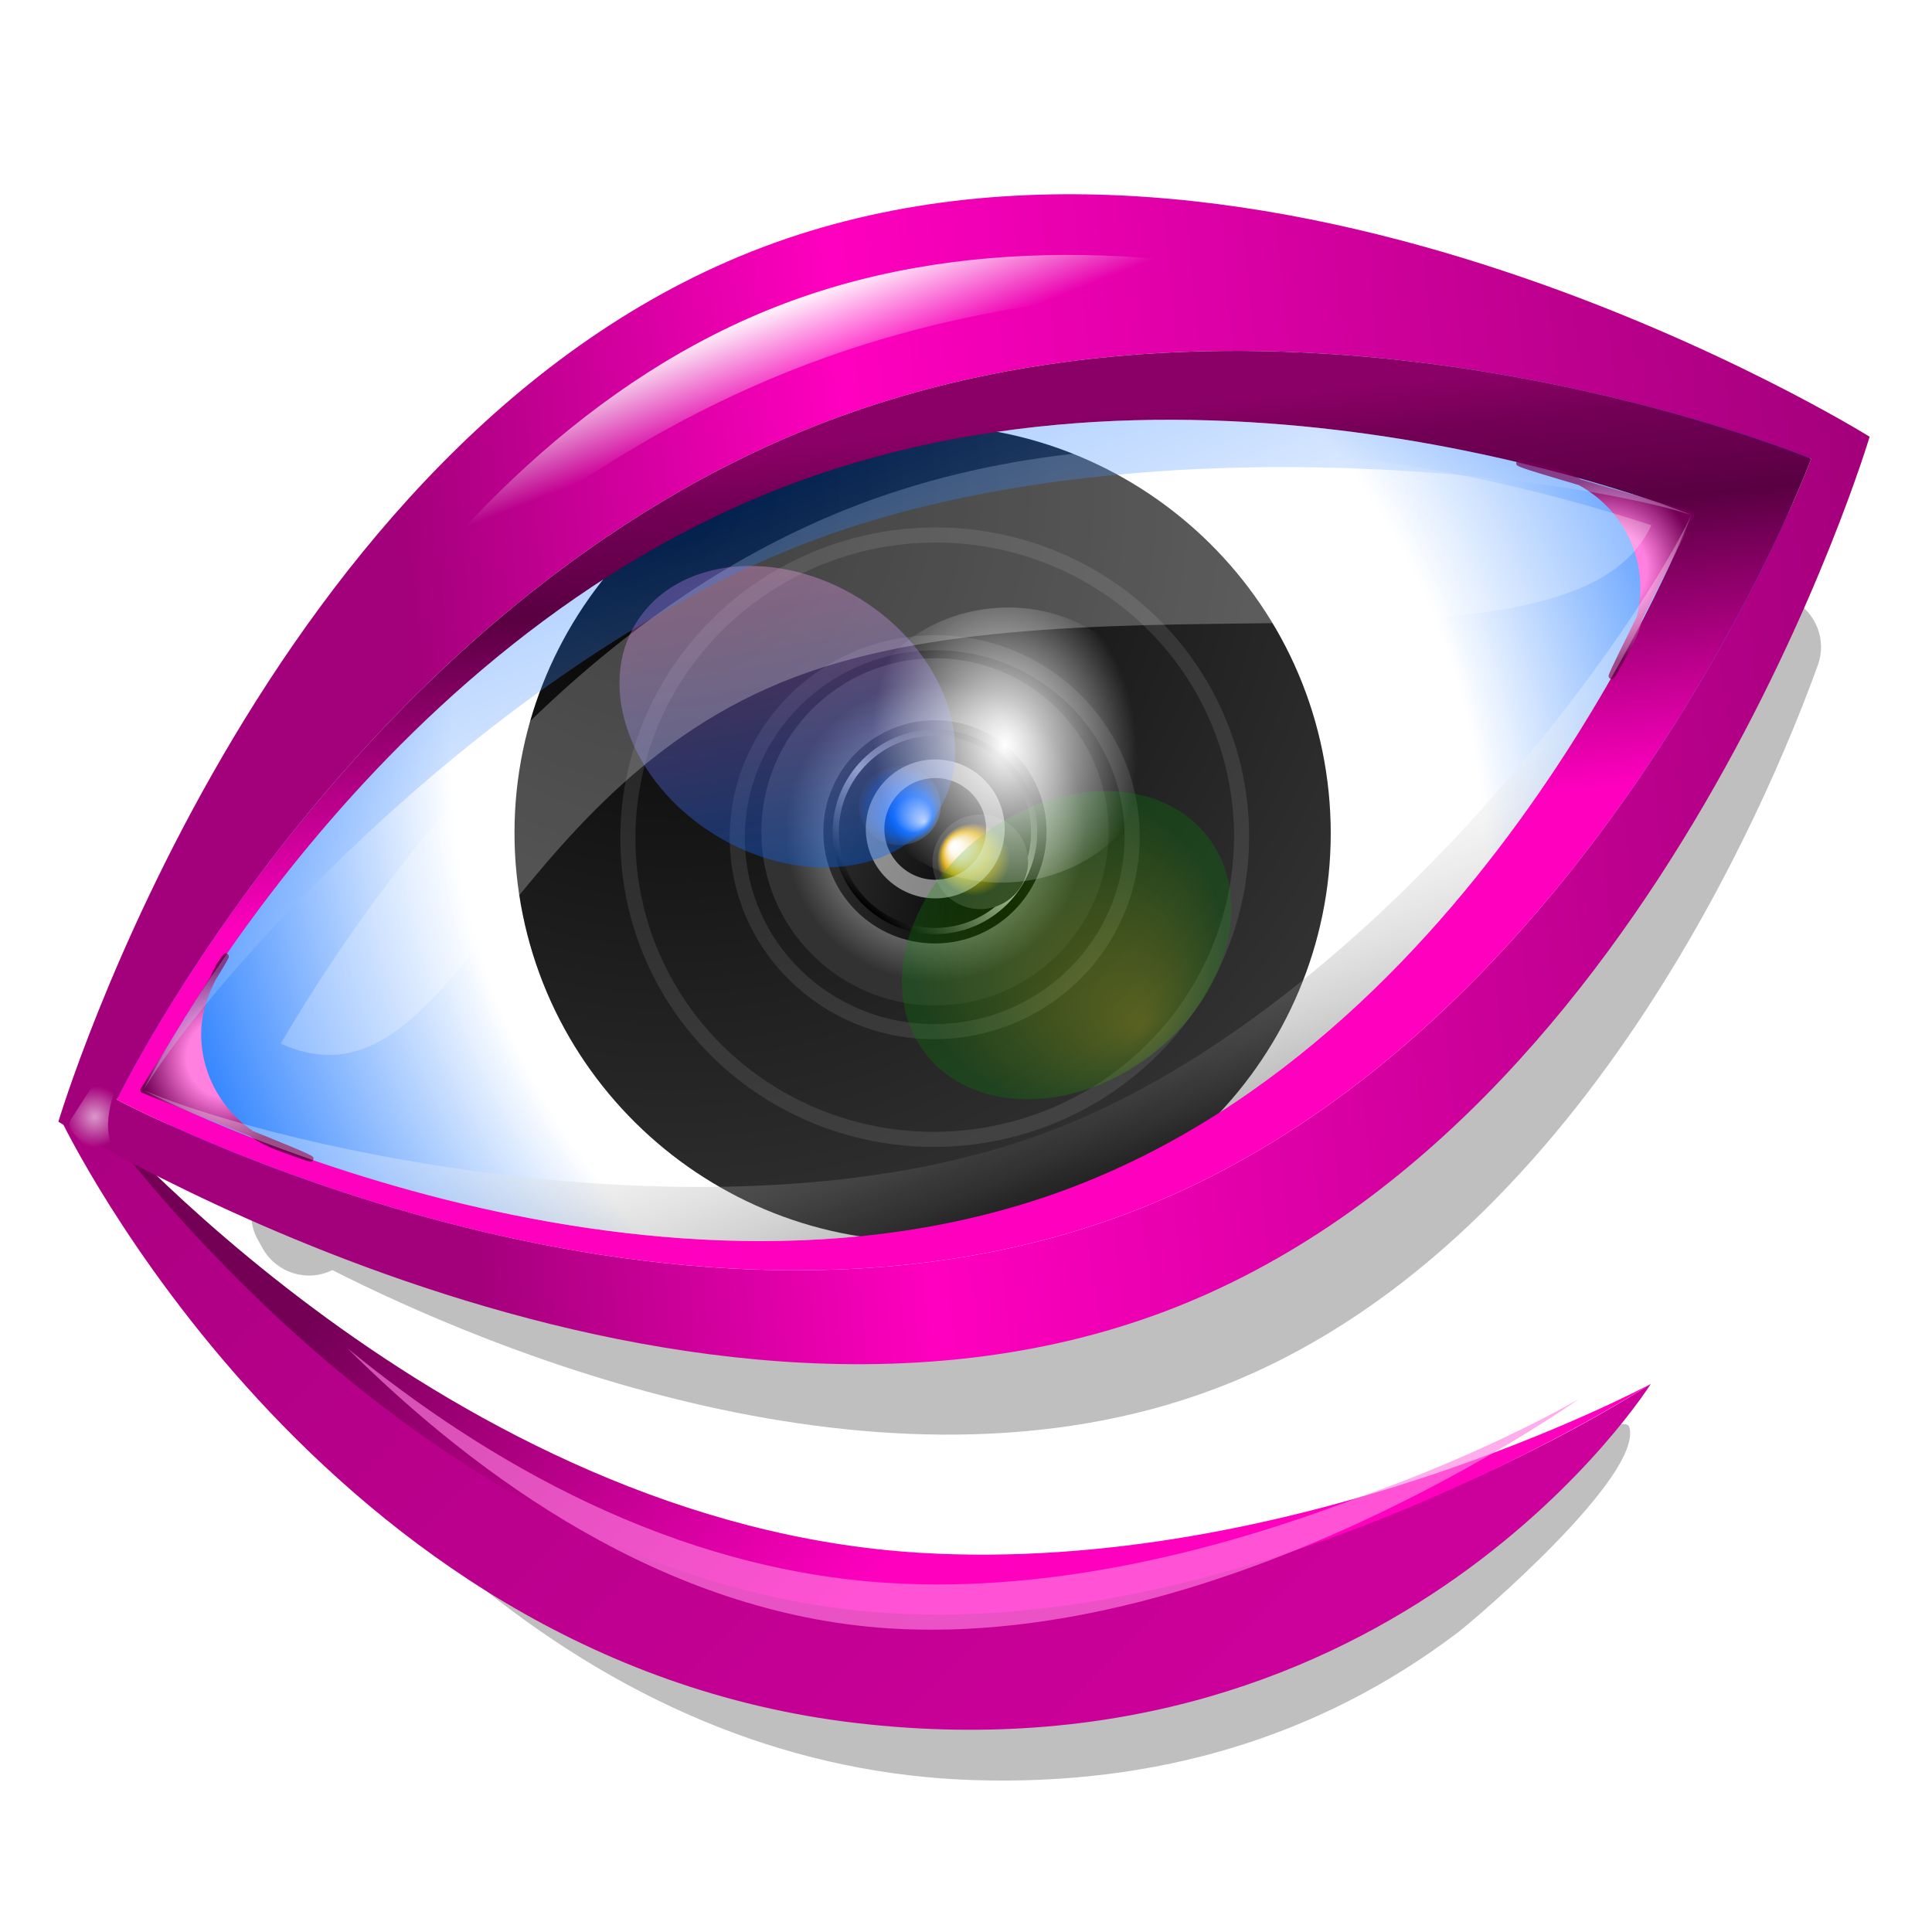 <svg height="256" width="256" xmlns="http://www.w3.org/2000/svg" xmlns:xlink="http://www.w3.org/1999/xlink">
  <defs>
    <linearGradient id="lg1">
      <stop offset="0"/>
      <stop offset=".047" stop-color="#363636"/>
      <stop offset=".1" stop-color="#6b6b6b"/>
      <stop offset=".153" stop-color="#989898"/>
      <stop offset=".207" stop-color="#bdbdbd"/>
      <stop offset=".259" stop-color="#dadada"/>
      <stop offset=".312" stop-color="#efefef"/>
      <stop offset=".364" stop-color="#fbfbfb"/>
      <stop offset=".414" stop-color="#fff"/>
      <stop offset=".5" stop-color="#fff"/>
      <stop offset="1" stop-color="#06f"/>
    </linearGradient>
    <linearGradient id="XMLID_53_" gradientUnits="userSpaceOnUse" x1="66.777" x2="48.763" xlink:href="#lg1" y1="65.933" y2="19.128"/>
    <linearGradient id="XMLID_52_" gradientUnits="userSpaceOnUse" x1="66.779" x2="48.764" xlink:href="#lg1" y1="65.937" y2="19.132"/>
    <linearGradient id="lg2">
      <stop offset="0" stop-color="#fff"/>
      <stop offset="1" stop-color="#fff" stop-opacity="0"/>
    </linearGradient>
    <radialGradient id="XMLID_43_" cx="64.93" cy="37.257" gradientTransform="matrix(.769 -.077 .1 .995 9.042 4.422)" gradientUnits="userSpaceOnUse" r="11.307" xlink:href="#lg2"/>
    <radialGradient id="XMLID_42_" cx="94.107" cy="84.462" fx="93.292" fy="77.369" gradientTransform="matrix(-.797 .604 -.604 -.797 192.812 60.307)" gradientUnits="userSpaceOnUse" r="10.568">
      <stop offset="0" stop-color="#e1ff00"/>
      <stop offset="1" stop-color="#008c00"/>
    </radialGradient>
    <linearGradient id="XMLID_41_" gradientTransform="matrix(.848 .531 -.531 .848 27.873 -13.06)" gradientUnits="userSpaceOnUse" x1="49.513" x2="35.214" y1="37.138" y2="21.475">
      <stop offset="0" stop-color="#06f"/>
      <stop offset="1" stop-color="#ff80df"/>
    </linearGradient>
    <radialGradient id="XMLID_40_" cx="-241.351" cy="-291.406" fx="-239.639" fy="-289.968" gradientTransform="matrix(-1 .1 -.099 -.99 -209.121 -219.987)" gradientUnits="userSpaceOnUse" r="3.15">
      <stop offset="0" stop-color="#fff"/>
      <stop offset=".052" stop-color="#fefefa"/>
      <stop offset=".11" stop-color="#fdf9ed"/>
      <stop offset=".171" stop-color="#fbf2d6"/>
      <stop offset=".234" stop-color="#f7e8b7"/>
      <stop offset=".298" stop-color="#f3db8e"/>
      <stop offset=".365" stop-color="#edcb5d"/>
      <stop offset=".431" stop-color="#e7b823"/>
      <stop offset=".468" stop-color="#e3ad00"/>
      <stop offset=".763" stop-color="#323232"/>
    </radialGradient>
    <radialGradient id="XMLID_39_" cx="80.358" cy="74.654" fx="82.07" fy="76.092" gradientTransform="matrix(.86 -.086 .083 .829 -19.507 -14.447)" gradientUnits="userSpaceOnUse" r="3.149">
      <stop offset="0" stop-color="#fff"/>
      <stop offset=".468" stop-color="#06f"/>
      <stop offset="1" stop-color="#323232"/>
    </radialGradient>
    <linearGradient id="XMLID_38_" gradientTransform="matrix(.995 -.1 .1 .995 -3.65 5.646)" gradientUnits="userSpaceOnUse" x1="52.983" x2="62.565" y1="47.355" y2="37.773">
      <stop offset="0"/>
      <stop offset=".5" stop-color="#bbb"/>
      <stop offset="1"/>
    </linearGradient>
    <linearGradient id="lg3">
      <stop offset="0"/>
      <stop offset="1" stop-color="#323232"/>
    </linearGradient>
    <radialGradient id="XMLID_37_" cx="61.84" cy="48.294" gradientTransform="matrix(.995 -.1 .1 .995 -3.65 5.646)" gradientUnits="userSpaceOnUse" r="14.012" xlink:href="#lg3"/>
    <radialGradient id="XMLID_36_" cx="57.773" cy="42.564" gradientTransform="matrix(.995 -.1 .1 .995 -3.65 5.646)" gradientUnits="userSpaceOnUse" r="11.504">
      <stop offset=".468" stop-color="#888"/>
      <stop offset=".864" stop-color="#323232"/>
    </radialGradient>
    <radialGradient id="XMLID_35_" cx="42.681" cy="18.533" gradientTransform="matrix(.995 -.1 .1 .995 -3.65 5.646)" gradientUnits="userSpaceOnUse" r="52.708" xlink:href="#lg3"/>
    <filter id="AI_Sfocatura_4" height="2.043" width="2.043" x="-.521" y="-.521">
      <feGaussianBlur stdDeviation="2"/>
    </filter>
    <radialGradient id="radialGradient5041" cx="12.549" cy="147.971" gradientUnits="userSpaceOnUse" r="4.064" xlink:href="#lg2"/>
    <linearGradient id="lg4">
      <stop offset=".432" stop-color="#ff80df"/>
      <stop offset=".941" stop-color="#730055"/>
    </linearGradient>
    <radialGradient id="radialGradient5076" cx="212.719" cy="75.487" gradientUnits="userSpaceOnUse" r="12.824" xlink:href="#lg4"/>
    <radialGradient id="radialGradient5079" cx="212.717" cy="75.495" gradientUnits="userSpaceOnUse" r="12.82" xlink:href="#lg4"/>
    <radialGradient id="radialGradient5082" cx="30.069" cy="140.135" gradientUnits="userSpaceOnUse" r="12.291" xlink:href="#lg4"/>
    <radialGradient id="radialGradient5085" cx="30.069" cy="140.128" gradientUnits="userSpaceOnUse" r="12.295" xlink:href="#lg4"/>
    <linearGradient id="linearGradient5088" gradientTransform="matrix(1.99 -.199 .199 1.99 .437 37.029)" gradientUnits="userSpaceOnUse" x1="60.066" x2="59.922" y1="45.052" y2="16.22">
      <stop offset=".024" stop-color="#ff00bf"/>
      <stop offset=".675" stop-color="#590042"/>
      <stop offset=".778" stop-color="#67004d"/>
      <stop offset=".893" stop-color="#730055"/>
      <stop offset=".938" stop-color="#7e005d"/>
      <stop offset="1" stop-color="#8a0066"/>
    </linearGradient>
    <linearGradient id="linearGradient5091" gradientUnits="userSpaceOnUse" x1="103.17" x2="107.847" xlink:href="#lg2" y1="39.897" y2="51.929"/>
    <linearGradient id="linearGradient5094" gradientTransform="matrix(1.99 -.199 .199 1.99 .437 37.029)" gradientUnits="userSpaceOnUse" x1="-1.926" x2="122" y1="39.287" y2="39.287">
      <stop offset="0" stop-color="#a3007b"/>
      <stop offset=".213" stop-color="#a3007b"/>
      <stop offset=".456" stop-color="#ff00bf"/>
      <stop offset="1" stop-color="#a3007b"/>
    </linearGradient>
    <radialGradient id="radialGradient5152" cx="60.612" cy="42.709" gradientTransform="matrix(2.022 -.116 .317 2.302 -7.745 16.941)" gradientUnits="userSpaceOnUse" r="77.481">
      <stop offset=".432" stop-color="#fff"/>
      <stop offset=".757" stop-color="#06f"/>
    </radialGradient>
    <linearGradient id="linearGradient5155" gradientUnits="userSpaceOnUse" x1="165.495" x2="27.897" y1="216.811" y2="79.213">
      <stop offset=".207" stop-color="#ff00bf"/>
      <stop offset=".604" stop-color="#730055"/>
    </linearGradient>
    <linearGradient id="linearGradient5158" gradientUnits="userSpaceOnUse" x1="163.092" x2="23.59" y1="221.124" y2="81.622">
      <stop offset="0" stop-color="#cc009a"/>
      <stop offset="1" stop-color="#a3007b"/>
    </linearGradient>
    <filter id="filter6134" height="1.129" width="1.029" x="-.015" y="-.065">
      <feGaussianBlur stdDeviation=".501"/>
    </filter>
    <filter id="filter4382" height="1.173" width="1.113" x="-.057" y="-.087">
      <feGaussianBlur stdDeviation="2.449"/>
    </filter>
    <filter id="filter4434" height="1.457" width="1.139" x="-.07" y="-.228">
      <feGaussianBlur stdDeviation="2.248"/>
    </filter>
  </defs>
  <path d="m57.298 28.842c-24.946 9.434-37.167 39.936-40.317 49.059-.326.941-.253 1.943.231 2.814l.322.576c.91 1.623 2.938 2.265 4.608 1.443.005-.002.009-.003.01-.003 10.183 5.158 36.288 16.254 58.494 7.856 24.299-9.188 36.703-39.024 39.927-47.95.586-1.624-.098-3.431-1.611-4.262-8.32-4.559-37.358-18.724-61.664-9.533z" filter="url(#filter4382)" opacity=".5" transform="matrix(2 0 0 2 -.263 2.835)"/>
  <path d="m31.201 98.971c-.456.684-.642 1.473-.577 2.238.078.924.52 1.812 1.291 2.435 10.131 8.172 21.137 12.504 32.713 12.874 12.185.39 22.953-2.881 32.013-9.722 1.395-1.054 12.297-10.426 11.444-13.646-.448-1.69-13.196 6.951-14.827 7.585-9.109 3.545-17.783 5.438-25.779 5.629-10.189.243-20.852-2.626-31.688-8.525-1.593-.866-3.583-.375-4.59 1.132z" filter="url(#filter4434)" opacity=".5" transform="matrix(2 0 0 2 -.263 2.835)"/>
  <path d="m7.925 148.074c.334.718 34.348 71.962 105.574 80.242h-.002c71.816 8.35 105.246-44.944 105.246-44.944-.47.254-47.486 31.348-96.818 28.382-62.648-3.762-110.186-65.254-110.658-65.814z" fill="url(#linearGradient5158)" stroke-width="2"/>
  <path d="m117.925 213.756c49.332 2.964 100.348-30.128 100.818-30.382-.47.254-47.486 25.348-96.818 22.382-62.648-3.764-110.186-59.256-110.658-59.816.472.56 44.01 64.052 106.658 67.816z" fill="url(#linearGradient5155)" stroke-width="2"/>
  <path d="m15.345 145.326s73.626 42.796 135.624 19.354c61.992-23.444 88.876-104.254 88.876-104.254s-69.562-32.05-131.556-8.606c-61.994 23.444-92.944 93.506-92.944 93.506z" fill="url(#radialGradient5152)" stroke-width="2"/>
  <g transform="matrix(2 0 0 2 7.737 25.738)">
    <path d="m30.354 45.017c1.484 14.834 14.762 25.697 29.596 24.212 14.833-1.484 25.695-14.762 24.211-29.596-1.484-14.836-14.762-25.696-29.596-24.211-14.834 1.484-25.696 14.759-24.211 29.595z" fill="url(#XMLID_35_)"/>
    <ellipse cx="58.042" cy="42.623" fill="none" opacity=".1" rx="13.083" ry="12.88" stroke="#fff" transform="matrix(.995 -.1 .1 .995 -3.956 5.991)"/>
    <ellipse cx="58.042" cy="42.623" fill="none" opacity=".1" rx="20.334" ry="20.018" stroke="#fff" transform="matrix(.995 -.1 .1 .995 -3.955 5.991)"/>
    <g>
      <circle cx="58.075" cy="42.243" fill="url(#XMLID_36_)" r="11.503"/>
      <circle cx="58.074" cy="42.243" fill="url(#XMLID_37_)" r="7.395"/>
      <path d="m51.33 42.918c.372 3.718 3.699 6.442 7.42 6.069 3.719-.372 6.44-3.701 6.068-7.419-.372-3.72-3.7-6.443-7.419-6.071s-6.442 3.701-6.069 7.421zm.407-.041c-.35-3.494 2.209-6.622 5.703-6.971 3.495-.349 6.621 2.209 6.97 5.703.35 3.492-2.207 6.621-5.701 6.97s-6.622-2.209-6.972-5.702z" fill="url(#XMLID_38_)"/>
      <path d="m53.042 40.771c.144 1.441 1.473 2.488 2.969 2.338 1.494-.149 2.59-1.439 2.445-2.88-.144-1.441-1.474-2.488-2.968-2.339-1.495.151-2.591 1.441-2.446 2.881z" fill="url(#XMLID_39_)"/>
      <path d="m64.229 43.915c-.172-1.722-1.722-2.977-3.461-2.803s-3.011 1.711-2.838 3.433 1.723 2.976 3.461 2.802c1.74-.174 3.01-1.711 2.838-3.432z" fill="url(#XMLID_40_)"/>
      <path d="m53.515 42.506c.253 2.525 2.512 4.375 5.037 4.122 2.525-.252 4.374-2.513 4.121-5.038-.252-2.524-2.513-4.374-5.037-4.121-2.526.253-4.374 2.513-4.121 5.037zm1.226-.122c-.185-1.849 1.169-3.502 3.017-3.688 1.85-.185 3.503 1.168 3.688 3.017.186 1.849-1.167 3.503-3.017 3.688-1.848.185-3.503-1.169-3.688-3.017z" fill="#fff" filter="url(#AI_Sfocatura_4)" opacity=".7"/>
    </g>
    <path d="m38.299 28.357c2.69-4.298 9.347-4.981 14.867-1.526 5.521 3.454 7.815 9.742 5.125 14.039-2.69 4.299-9.348 4.981-14.868 1.527-5.521-3.456-7.815-9.741-5.124-14.04z" fill="url(#XMLID_41_)" filter="url(#AI_Sfocatura_4)" opacity=".6"/>
    <path d="m76.2 42.633c3.062 4.045 1.332 10.508-3.861 14.44-5.192 3.931-11.884 3.84-14.944-.205-3.061-4.044-1.331-10.509 3.863-14.439 5.192-3.932 11.882-3.839 14.942.204z" fill="url(#XMLID_42_)" filter="url(#AI_Sfocatura_4)" opacity=".5"/>
    <path d="m52.583 37.506c.502 5.002 5.435 8.604 11.021 8.045 5.585-.559 9.71-5.066 9.206-10.07-.499-5.003-5.434-8.604-11.018-8.045-5.586.56-9.709 5.067-9.209 10.07z" fill="url(#XMLID_43_)"/>
  </g>
  <path d="m101.077 32.748c-66.274 25.062-93.34 115.882-93.34 115.882s80.384 50.184 146.66 25.124c66.274-25.064 93.34-115.884 93.34-115.884s-80.384-50.182-146.66-25.122zm48.402 128.004c-61.992 23.442-133.992-15.052-133.992-15.052s32.292-66.508 94.288-89.952c61.992-23.444 130.212 5.052 130.212 5.052s-28.512 76.51-90.508 99.952z" fill="url(#linearGradient5094)" stroke-width="2"/>
  <path d="m103.907 40.232c-25.716 9.724-45.302 30.412-59.444 51.298 15.74-16.682 36.518-33.446 62.48-43.264 25.858-9.778 52.532-10.986 75.372-8.904-24.406-6.288-52.72-8.844-78.408.87z" fill="url(#linearGradient5091)" stroke-width="2"/>
  <path d="m109.775 55.748c-61.996 23.444-94.288 89.952-94.288 89.952s72 38.494 133.992 15.052c61.996-23.444 90.508-99.952 90.508-99.952s-68.22-28.494-130.212-5.052zm31.516 101.858c-56.646 21.048-122.296-13.158-122.296-13.158s29.62-59.41 86.266-80.456c56.642-21.046 118.866 4.236 118.866 4.236s-26.192 68.33-82.836 89.378z" fill="url(#linearGradient5088)" stroke-width="2"/>
  <path d="m28.701 127.746-.53 1.058s-.272.606-.28.62c-.02.032-9.236 14.81-9.236 14.81-.04.064-.06.136-.06.212 0 .042.006.082.02.124.036.114.122.206.23.248 0 0 14.31 5.76 14.31 5.76 1.112.744 2.256 1.348 3.41 1.776 4.546 1.684 4.576 1.662 4.804 1.504.108-.076.172-.202.172-.332 0-.374-.006-.398-8.032-3.666-2.888-1.962-5.06-4.85-6.112-8.136-.492-1.538-.74-3.134-.74-4.748 0-2.302.652-4.714 1.934-7.168 1.728-2.826 1.73-2.908 1.73-3.062 0-.176-.118-.336-.286-.388-.32-.1-.358-.044-1.334 1.388z" fill="url(#radialGradient5085)" stroke-width="2"/>
  <path d="m36.705 151.98c-4.616-1.708-8.188-5.448-9.686-10.134-.51-1.594-.76-3.236-.76-4.87 0-3.176.944-6.318 2.772-9.004 4.594-6.752-10.038 16.476-10.038 16.476s34.056 13.58 17.712 7.532z" fill="url(#radialGradient5082)" stroke-width="2"/>
  <path d="m201.071 61.074c-.1.076-.158.196-.158.32 0 .408.008.428 8.302 2.89 3.05 1.666 5.484 4.308 6.85 7.452.858 1.974 1.292 4.064 1.292 6.214 0 1.258-.158 2.522-.464 3.756-3.74 7.506-3.744 7.702-3.744 7.87 0 .182.126.352.304.396.392.1.392.1 2.728-4.22.636-1.174 1.118-2.436 1.452-3.742.002 0 6.852-13.604 6.852-13.604.028-.056.042-.118.042-.18 0-.054-.01-.108-.034-.16-.046-.108-.14-.192-.254-.226l-14.738-4.308c-1.2-.644-2.41-1.14-3.602-1.452-4.586-1.194-4.62-1.17-4.828-1.006z" fill="url(#radialGradient5079)" stroke-width="2"/>
  <path d="m224.125 68.228s-34.952-10.096-18.33-5.758c4.756 1.242 8.678 4.598 10.636 9.106 1.958 4.506 1.736 9.666-.604 13.988-8.188 15.14 8.298-17.336 8.298-17.336z" fill="url(#radialGradient5076)" stroke-width="2"/>
  <path d="m57.106 31.976c-19.591 7.408-32.526 25.759-38.378 35.753 11.288 5.04 14.416-16.861 34.058-24.288 19.654-7.433 51.627 1.182 56.749-10.061-11.014-3.619-32.862-8.803-52.429-1.404z" fill="#fff" filter="url(#AI_Sfocatura_4)" opacity=".5" transform="matrix(2 0 0 2 -.263 2.835)"/>
  <path d="m89.953 97.866c-8.961 3.4-19.99 6.249-30.859 5.596-14.388-.864-26.75-8.03-35.945-15.553 8.57 8.511 21.011 17.573 35.811 18.553 22.398 1.482 45.56-15.064 45.774-15.191-.112.065-5.998 3.52-14.781 6.595z" fill="#ff80df" filter="url(#filter6134)" opacity=".8" transform="matrix(2 0 0 2 -.263 2.835)"/>
  <g opacity=".3" transform="matrix(2 0 0 2 7.737 25.738)">
    <path d="m65.384 62.184c-20.914 7.771-50.627 1.062-59.755-2.829 0 0 32.825 17.103 61.148 6.579 28.321-10.524 41.417-44.689 41.417-44.689-4.223 8.845-21.929 33.18-42.81 40.939z" fill="url(#XMLID_52_)"/>
    <path d="m50.155 22.876c20.819-7.736 49.081-4.453 58.04-1.632 0 0-31.111-12.641-59.433-2.118-28.324 10.524-43.133 40.229-43.133 40.229 4.814-7.933 23.732-28.752 44.526-36.479z" fill="url(#XMLID_53_)"/>
  </g>
  <path d="m13.529 141.906-4.14 6.422c-.31.482-.27 1.11.102 1.546l3.654 4.296c.442.522 1.21.61 1.758.208.55-.402.694-1.164.332-1.74-2.328-3.698.516-9.378.544-9.436.314-.618.09-1.372-.508-1.718-.604-.342-1.368-.158-1.742.422z" fill="url(#radialGradient5041)" opacity=".6" stroke-width="2"/>
</svg>
